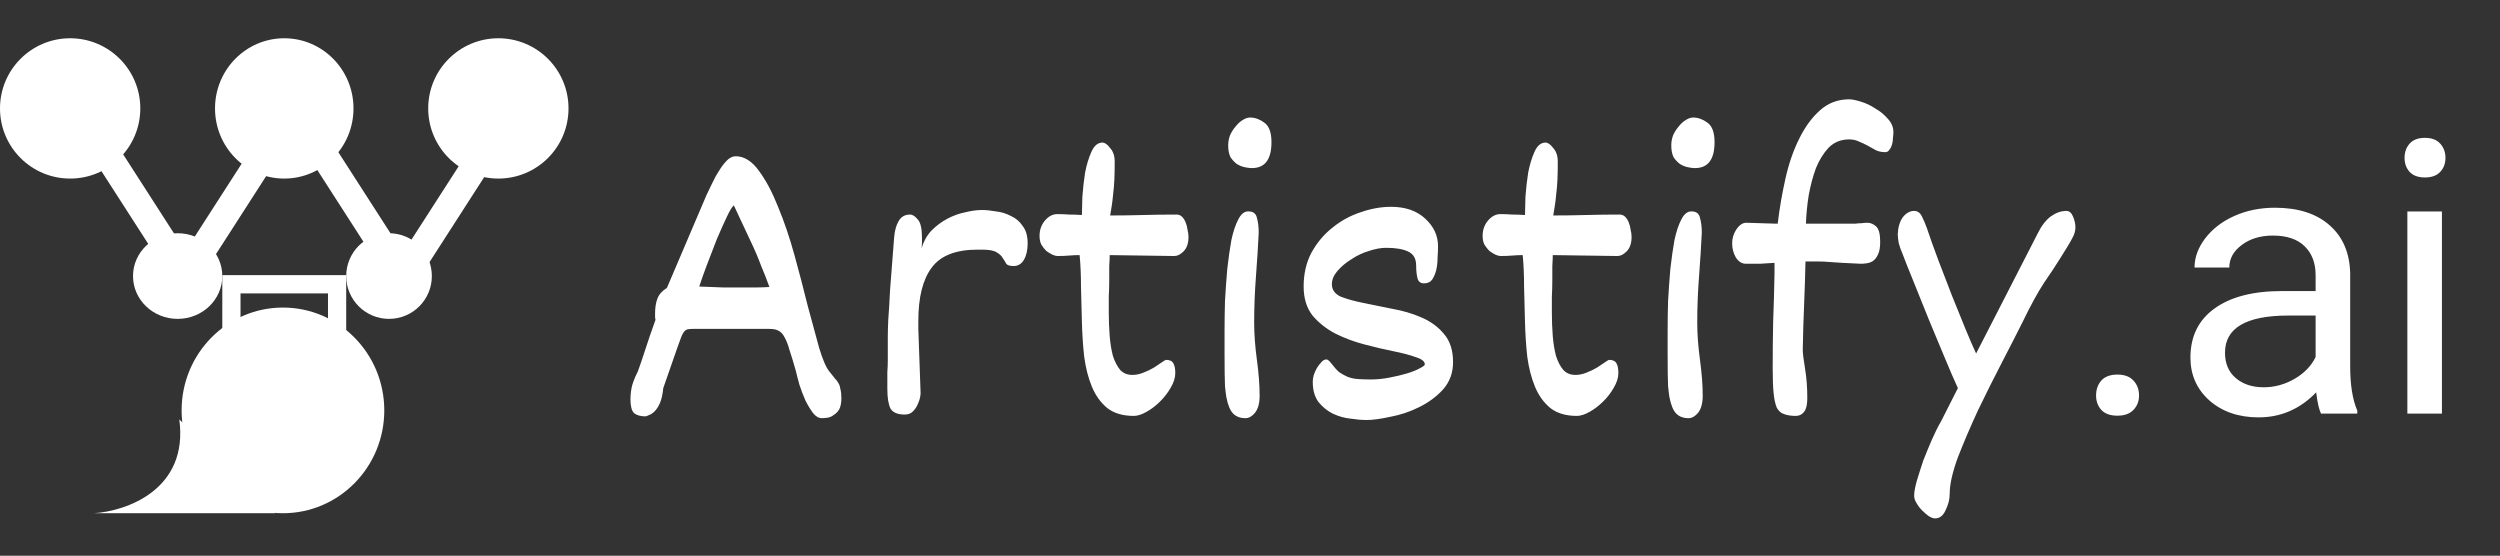 <svg width="1372" height="305" viewBox="0 0 1372 305" fill="none" xmlns="http://www.w3.org/2000/svg">
<rect x="0" y="0" width="1372" height="305" fill="#333333" stroke="none"/>
<circle cx="273.5" cy="59.5" r="38.5" transform="rotate(90 273.5 59.5)" fill="white"/>
<ellipse cx="213.5" cy="151.5" rx="23.5" ry="23.5" transform="rotate(90 213.5 151.5)" fill="white"/>
<ellipse cx="97.5" cy="151.5" rx="23.5" ry="24.5" transform="rotate(90 97.5 151.5)" fill="white"/>
<circle cx="38.5" cy="59.5" r="38.5" transform="rotate(90 38.5 59.5)" fill="white"/>
<ellipse cx="156" cy="59.5" rx="38.5" ry="38" transform="rotate(90 156 59.5)" fill="white"/>
<line x1="278.491" y1="63.487" x2="219.779" y2="154.758" stroke="white" stroke-width="15"/>
<line x1="158.651" y1="55.372" x2="217.363" y2="146.642" stroke="white" stroke-width="15"/>
<line x1="39.794" y1="55.372" x2="98.506" y2="146.642" stroke="white" stroke-width="15"/>
<line x1="158.483" y1="63.487" x2="99.77" y2="154.758" stroke="white" stroke-width="15"/>
<rect x="185" y="156" width="25" height="58" transform="rotate(90 185 156)" stroke="white" stroke-width="10"/>
<ellipse cx="155.281" cy="225.224" rx="55.612" ry="56.434" fill="white"/>
<path d="M151.171 281.658L98.393 230.155C103.624 268.735 69.279 280.565 51.453 281.658H151.171Z" fill="white"/>
<path d="M346 219.25C346 216.417 346.333 213.75 347 211.25C347.833 208.583 348.833 206.167 350 204C351.333 200.333 352.75 196.167 354.25 191.5C355.75 186.833 357.583 181.5 359.75 175.5C359.583 175 359.5 174.417 359.5 173.75C359.5 173.083 359.5 172.583 359.5 172.25C359.5 168.917 359.917 166.167 360.75 164C361.583 161.667 363.333 159.667 366 158L387.75 107C388.75 105 389.833 102.75 391 100.25C392.167 97.75 393.417 95.5 394.75 93.5C396.083 91.333 397.5 89.5 399 88C400.5 86.5 402.083 85.75 403.75 85.75C408.417 85.75 412.667 88.417 416.5 93.75C420.333 98.917 423.833 105.5 427 113.5C430.333 121.5 433.333 130.333 436 140C438.667 149.667 441.083 158.917 443.25 167.75C445.583 176.417 447.667 184.083 449.5 190.75C451.5 197.417 453.417 201.833 455.25 204C456.417 205.5 457.417 206.75 458.25 207.75C459.083 208.583 459.75 209.5 460.25 210.5C460.75 211.333 461.083 212.417 461.25 213.75C461.583 214.917 461.75 216.5 461.75 218.5C461.75 221.167 461.333 223.25 460.5 224.75C459.667 226.083 458.667 227.083 457.5 227.75C456.5 228.583 455.333 229.083 454 229.25C452.833 229.417 451.833 229.5 451 229.5C449.333 229.5 447.75 228.583 446.25 226.75C444.75 224.75 443.333 222.417 442 219.75C440.833 217.083 439.75 214.25 438.75 211.25C437.917 208.25 437.25 205.667 436.75 203.5C435.417 198.833 434.25 195 433.25 192C432.417 189 431.5 186.667 430.5 185C429.667 183.333 428.583 182.167 427.25 181.5C426.083 180.833 424.417 180.5 422.25 180.5H380.25C379.083 180.5 378.083 180.583 377.25 180.75C376.583 180.917 375.917 181.417 375.25 182.25C374.75 182.917 374.25 183.917 373.75 185.25C373.25 186.583 372.583 188.417 371.75 190.75L364 213C363.667 216.333 363.083 219 362.25 221C361.417 223 360.417 224.583 359.25 225.75C358.25 226.75 357.25 227.417 356.25 227.75C355.25 228.25 354.583 228.5 354.25 228.5C351.583 228.5 349.5 227.917 348 226.75C346.667 225.417 346 222.917 346 219.25ZM383.75 157.25C388.583 157.417 392.917 157.583 396.75 157.75C400.583 157.75 404.667 157.75 409 157.75C411 157.75 413.083 157.75 415.25 157.75C417.417 157.75 419.75 157.667 422.25 157.5C421.083 154.167 419.583 150.333 417.75 146C416.083 141.5 414.167 137 412 132.5L402.75 112.75C401.917 113.25 400.667 115.25 399 118.75C397.333 122.25 395.5 126.333 393.5 131C391.667 135.667 389.833 140.417 388 145.25C386.167 150.083 384.75 154.083 383.75 157.25ZM486.975 213.5C486.975 209.667 486.975 206.583 486.975 204.25C487.141 201.75 487.225 199.667 487.225 198V191C487.225 188.833 487.225 186.75 487.225 184.75C487.225 182.583 487.308 179.5 487.475 175.5C487.808 171.5 488.141 166 488.475 159C488.975 152 489.725 142.333 490.725 130C491.058 126.333 491.891 123.417 493.225 121.25C494.558 118.917 496.641 117.75 499.475 117.75C500.808 117.75 502.225 118.667 503.725 120.5C505.225 122.167 505.975 125.5 505.975 130.5C505.975 131.333 505.975 132.25 505.975 133.25C505.975 134.083 505.891 135.083 505.725 136.25C506.891 132.417 508.725 129.167 511.225 126.5C513.891 123.833 516.808 121.667 519.975 120C523.141 118.333 526.391 117.167 529.725 116.5C533.058 115.667 536.141 115.25 538.975 115.25C541.141 115.25 543.641 115.5 546.475 116C549.475 116.333 552.225 117.167 554.725 118.5C557.391 119.667 559.558 121.5 561.225 124C563.058 126.333 563.975 129.5 563.975 133.5C563.975 137.167 563.308 140.167 561.975 142.5C560.641 144.833 558.725 146 556.225 146C554.225 146 552.891 145.583 552.225 144.75C551.725 143.75 551.058 142.667 550.225 141.5C549.558 140.333 548.475 139.333 546.975 138.5C545.475 137.5 542.808 137 538.975 137H536.475C524.475 137 516.058 140.333 511.225 147C506.391 153.5 503.975 163.25 503.975 176.25V180.5L505.225 215.75C505.225 216.583 505.058 217.667 504.725 219C504.391 220.167 503.891 221.417 503.225 222.75C502.558 224.083 501.641 225.25 500.475 226.25C499.475 227.083 498.141 227.5 496.475 227.5C492.641 227.5 490.058 226.417 488.725 224.25C487.558 221.917 486.975 218.333 486.975 213.5ZM622.248 228.25C616.248 228.25 611.415 226.833 607.748 224C604.081 221 601.248 217.083 599.248 212.25C597.248 207.417 595.831 201.917 594.998 195.75C594.331 189.583 593.915 183.25 593.748 176.75C593.581 170.083 593.415 163.583 593.248 157.25C593.248 150.917 592.998 145.167 592.498 140C590.665 140 588.748 140.083 586.748 140.25C584.748 140.417 582.581 140.5 580.248 140.5C579.581 140.5 578.665 140.25 577.498 139.75C576.498 139.25 575.415 138.583 574.248 137.75C573.248 136.75 572.331 135.583 571.498 134.25C570.831 132.917 570.498 131.333 570.498 129.5C570.498 126.167 571.498 123.333 573.498 121C575.498 118.667 577.748 117.5 580.248 117.5C582.415 117.5 584.581 117.583 586.748 117.75C588.915 117.75 591.248 117.833 593.748 118C593.748 115.833 593.831 112.5 593.998 108C594.331 103.5 594.831 99.083 595.498 94.75C596.331 90.417 597.498 86.583 598.998 83.25C600.498 79.917 602.498 78.25 604.998 78.25C606.331 78.25 607.748 79.25 609.248 81.25C610.915 83.083 611.748 85.583 611.748 88.75C611.748 96.25 611.498 101.833 610.998 105.5C610.665 109.167 610.331 111.917 609.998 113.75L609.248 118.25C615.248 118.25 621.248 118.167 627.248 118C633.415 117.833 639.581 117.75 645.748 117.75C646.915 117.75 647.915 118.167 648.748 119C649.581 119.833 650.248 120.917 650.748 122.25C651.248 123.417 651.581 124.75 651.748 126.25C652.081 127.583 652.248 128.833 652.248 130C652.248 133.5 651.331 136.167 649.498 138C647.831 139.667 646.165 140.5 644.498 140.5L608.998 140C608.998 141.5 608.915 143.5 608.748 146C608.748 148.333 608.748 150.917 608.748 153.75C608.748 156.583 608.665 159.583 608.498 162.75C608.498 165.75 608.498 168.667 608.498 171.5C608.498 176 608.665 180.333 608.998 184.5C609.331 188.5 609.915 192.083 610.748 195.25C611.748 198.417 613.081 201 614.748 203C616.415 204.833 618.665 205.75 621.498 205.75C623.498 205.75 625.498 205.333 627.498 204.5C629.665 203.667 631.581 202.75 633.248 201.75C635.081 200.583 636.581 199.583 637.748 198.75C638.915 197.917 639.665 197.5 639.998 197.5C641.998 197.5 643.331 198.167 643.998 199.5C644.665 200.667 644.998 202.417 644.998 204.75C644.998 207.25 644.165 209.917 642.498 212.75C640.998 215.417 639.081 217.917 636.748 220.25C634.415 222.583 631.915 224.5 629.248 226C626.581 227.5 624.248 228.25 622.248 228.25ZM687.033 92.25C685.867 92.25 684.533 92.083 683.033 91.75C681.533 91.417 680.117 90.833 678.783 90C677.45 89 676.283 87.75 675.283 86.25C674.45 84.583 674.033 82.417 674.033 79.75C674.033 77.917 674.367 76.083 675.033 74.25C675.867 72.417 676.867 70.833 678.033 69.5C679.2 68 680.45 66.833 681.783 66C683.283 65 684.7 64.5 686.033 64.5C688.7 64.5 691.283 65.417 693.783 67.25C696.45 69.083 697.783 72.667 697.783 78C697.783 87.5 694.2 92.25 687.033 92.25ZM673.033 218C672.867 217.167 672.617 215.167 672.283 212C672.117 208.667 672.033 202.75 672.033 194.25C672.033 190.917 672.033 186.667 672.033 181.5C672.033 176.167 672.117 170.667 672.283 165C672.617 159.167 673.033 153.333 673.533 147.5C674.2 141.667 674.95 136.417 675.783 131.75C676.783 127.083 678.033 123.333 679.533 120.5C681.033 117.5 682.867 116 685.033 116C687.7 116 689.283 117.167 689.783 119.5C690.45 121.833 690.783 124.583 690.783 127.75C690.45 134.75 689.95 142.667 689.283 151.5C688.617 160.167 688.283 168.667 688.283 177C688.283 183.167 688.783 190 689.783 197.5C690.783 204.833 691.283 211.417 691.283 217.25C691.283 221.25 690.45 224.333 688.783 226.5C687.117 228.5 685.367 229.5 683.533 229.5C680.7 229.5 678.45 228.667 676.783 227C675.117 225.333 673.867 222.333 673.033 218ZM720.438 209.5C720.438 208.5 720.604 207.333 720.938 206C721.438 204.5 722.021 203.167 722.688 202C723.521 200.667 724.354 199.583 725.188 198.75C726.021 197.75 726.938 197.25 727.938 197.25C728.604 197.25 729.521 198 730.688 199.5C732.188 201.5 733.604 203.083 734.938 204.25C736.438 205.25 737.938 206.083 739.438 206.75C741.104 207.417 742.938 207.833 744.938 208C747.104 208.167 749.604 208.25 752.438 208.25C755.604 208.25 758.938 207.917 762.438 207.25C765.938 206.583 769.104 205.833 771.938 205C774.771 204.167 777.104 203.25 778.938 202.25C780.938 201.25 781.938 200.5 781.938 200C781.938 198.333 780.271 197 776.938 196C773.771 194.833 769.688 193.75 764.688 192.75C759.688 191.75 754.354 190.5 748.688 189C743.021 187.5 737.688 185.5 732.688 183C727.688 180.333 723.521 177 720.188 173C717.021 168.833 715.438 163.583 715.438 157.25C715.438 150.25 716.854 144.083 719.687 138.75C722.688 133.25 726.521 128.667 731.188 125C735.854 121.167 741.021 118.333 746.688 116.5C752.354 114.5 757.938 113.5 763.438 113.5C771.271 113.5 777.521 115.667 782.188 120C786.854 124.333 789.188 129.333 789.188 135C789.188 137 789.104 139.167 788.938 141.5C788.938 143.833 788.688 146.083 788.188 148.25C787.688 150.25 786.938 152 785.938 153.5C784.938 154.833 783.438 155.5 781.438 155.5C779.604 155.5 778.438 154.583 777.938 152.75C777.438 150.917 777.188 148.583 777.188 145.75C777.188 141.917 775.688 139.333 772.688 138C769.854 136.667 765.854 136 760.688 136C757.854 136 754.688 136.583 751.188 137.75C747.854 138.75 744.688 140.25 741.688 142.25C738.688 144.083 736.104 146.25 733.938 148.75C731.938 151.083 730.938 153.5 730.938 156C730.938 159 732.521 161.25 735.688 162.75C739.021 164.083 743.188 165.25 748.188 166.25C753.188 167.25 758.521 168.333 764.188 169.5C769.854 170.5 775.188 172.083 780.188 174.25C785.188 176.417 789.271 179.417 792.438 183.25C795.771 187.083 797.438 192.25 797.438 198.75C797.438 204.583 795.604 209.583 791.938 213.75C788.271 217.75 783.854 221 778.688 223.5C773.688 226 768.438 227.75 762.938 228.75C757.604 229.917 753.271 230.5 749.938 230.5C747.438 230.5 744.521 230.25 741.188 229.75C737.854 229.417 734.604 228.5 731.438 227C728.438 225.5 725.854 223.417 723.688 220.75C721.521 217.917 720.438 214.167 720.438 209.5ZM865.412 228.25C859.412 228.25 854.579 226.833 850.912 224C847.245 221 844.412 217.083 842.412 212.25C840.412 207.417 838.995 201.917 838.162 195.75C837.495 189.583 837.079 183.25 836.912 176.75C836.745 170.083 836.579 163.583 836.412 157.25C836.412 150.917 836.162 145.167 835.662 140C833.829 140 831.912 140.083 829.912 140.25C827.912 140.417 825.745 140.5 823.412 140.5C822.745 140.5 821.829 140.25 820.662 139.75C819.662 139.25 818.579 138.583 817.412 137.75C816.412 136.75 815.495 135.583 814.662 134.25C813.995 132.917 813.662 131.333 813.662 129.5C813.662 126.167 814.662 123.333 816.662 121C818.662 118.667 820.912 117.5 823.412 117.5C825.579 117.5 827.745 117.583 829.912 117.75C832.079 117.75 834.412 117.833 836.912 118C836.912 115.833 836.995 112.5 837.162 108C837.495 103.5 837.995 99.083 838.662 94.75C839.495 90.417 840.662 86.583 842.162 83.25C843.662 79.917 845.662 78.25 848.162 78.25C849.495 78.25 850.912 79.25 852.412 81.25C854.079 83.083 854.912 85.583 854.912 88.75C854.912 96.25 854.662 101.833 854.162 105.5C853.829 109.167 853.495 111.917 853.162 113.75L852.412 118.25C858.412 118.25 864.412 118.167 870.412 118C876.579 117.833 882.745 117.75 888.912 117.75C890.079 117.75 891.079 118.167 891.912 119C892.745 119.833 893.412 120.917 893.912 122.25C894.412 123.417 894.745 124.75 894.912 126.25C895.245 127.583 895.412 128.833 895.412 130C895.412 133.5 894.495 136.167 892.662 138C890.995 139.667 889.329 140.5 887.662 140.5L852.162 140C852.162 141.5 852.079 143.5 851.912 146C851.912 148.333 851.912 150.917 851.912 153.75C851.912 156.583 851.829 159.583 851.662 162.75C851.662 165.75 851.662 168.667 851.662 171.5C851.662 176 851.829 180.333 852.162 184.5C852.495 188.5 853.079 192.083 853.912 195.25C854.912 198.417 856.245 201 857.912 203C859.579 204.833 861.829 205.75 864.662 205.75C866.662 205.75 868.662 205.333 870.662 204.5C872.829 203.667 874.745 202.75 876.412 201.75C878.245 200.583 879.745 199.583 880.912 198.75C882.079 197.917 882.829 197.5 883.162 197.5C885.162 197.5 886.495 198.167 887.162 199.5C887.829 200.667 888.162 202.417 888.162 204.75C888.162 207.25 887.329 209.917 885.662 212.75C884.162 215.417 882.245 217.917 879.912 220.25C877.579 222.583 875.079 224.5 872.412 226C869.745 227.5 867.412 228.25 865.412 228.25ZM930.197 92.25C929.031 92.25 927.697 92.083 926.197 91.75C924.697 91.417 923.281 90.833 921.947 90C920.614 89 919.447 87.75 918.447 86.25C917.614 84.583 917.197 82.417 917.197 79.75C917.197 77.917 917.531 76.083 918.197 74.25C919.031 72.417 920.031 70.833 921.197 69.5C922.364 68 923.614 66.833 924.947 66C926.447 65 927.864 64.5 929.197 64.5C931.864 64.5 934.447 65.417 936.947 67.25C939.614 69.083 940.947 72.667 940.947 78C940.947 87.5 937.364 92.25 930.197 92.25ZM916.197 218C916.031 217.167 915.781 215.167 915.447 212C915.281 208.667 915.197 202.75 915.197 194.25C915.197 190.917 915.197 186.667 915.197 181.5C915.197 176.167 915.281 170.667 915.447 165C915.781 159.167 916.197 153.333 916.697 147.5C917.364 141.667 918.114 136.417 918.947 131.75C919.947 127.083 921.197 123.333 922.697 120.5C924.197 117.5 926.031 116 928.197 116C930.864 116 932.447 117.167 932.947 119.5C933.614 121.833 933.947 124.583 933.947 127.75C933.614 134.75 933.114 142.667 932.447 151.5C931.781 160.167 931.447 168.667 931.447 177C931.447 183.167 931.947 190 932.947 197.5C933.947 204.833 934.447 211.417 934.447 217.25C934.447 221.25 933.614 224.333 931.947 226.5C930.281 228.5 928.531 229.5 926.697 229.5C923.864 229.5 921.614 228.667 919.947 227C918.281 225.333 917.031 222.333 916.197 218ZM972.852 202C972.852 193.5 972.935 185.083 973.102 176.75C973.435 168.25 973.685 159.333 973.852 150V144.25C971.185 144.417 968.518 144.583 965.852 144.75C963.352 144.75 960.768 144.75 958.102 144.75C955.935 144.75 954.102 143.583 952.602 141.25C951.268 138.917 950.602 136.333 950.602 133.5C950.602 130.833 951.352 128.333 952.852 126C954.518 123.5 956.352 122.25 958.352 122.25L974.602 122.75H975.602C976.602 114.417 978.018 106.167 979.852 98C981.685 89.833 984.185 82.583 987.352 76.25C990.518 69.75 994.352 64.5 998.852 60.5C1003.35 56.5 1008.68 54.5 1014.85 54.5C1016.35 54.5 1018.43 54.917 1021.1 55.75C1023.93 56.583 1026.6 57.833 1029.1 59.5C1031.77 61 1034.1 62.917 1036.1 65.25C1038.1 67.417 1039.1 69.833 1039.1 72.5C1039.1 73.333 1039.02 74.417 1038.85 75.75C1038.85 76.917 1038.68 78.083 1038.35 79.25C1038.02 80.417 1037.52 81.417 1036.85 82.25C1036.35 83.083 1035.6 83.5 1034.6 83.5C1032.77 83.5 1031.1 83.167 1029.6 82.5C1028.1 81.667 1026.6 80.833 1025.1 80C1023.6 79.167 1022.02 78.417 1020.35 77.75C1018.68 76.917 1016.85 76.5 1014.85 76.5C1010.35 76.5 1006.6 78 1003.6 81C1000.77 84 998.435 87.75 996.602 92.25C994.935 96.75 993.602 101.75 992.602 107.25C991.768 112.583 991.268 117.75 991.102 122.75H1018.35C1019.35 122.583 1020.43 122.5 1021.6 122.5C1022.77 122.333 1023.85 122.25 1024.85 122.25C1026.52 122.25 1028.1 122.917 1029.6 124.25C1031.1 125.583 1031.85 128.417 1031.85 132.75C1031.85 135.75 1031.43 138.083 1030.6 139.75C1029.93 141.25 1029.02 142.417 1027.85 143.25C1026.85 143.917 1025.68 144.333 1024.35 144.5C1023.18 144.667 1022.18 144.75 1021.35 144.75C1017.35 144.583 1013.93 144.417 1011.1 144.25C1008.27 144.083 1005.77 143.917 1003.6 143.75C1001.6 143.583 999.768 143.5 998.102 143.5C996.602 143.5 995.018 143.5 993.352 143.5H990.852C990.685 151.333 990.435 159.167 990.102 167C989.768 174.667 989.518 183 989.352 192C989.352 193.833 989.768 197.25 990.602 202.25C991.435 207.25 991.852 212.667 991.852 218.5C991.852 222 991.268 224.5 990.102 226C988.935 227.5 987.435 228.25 985.602 228.25C982.935 228.25 980.768 227.917 979.102 227.25C977.435 226.75 976.102 225.583 975.102 223.75C974.268 221.75 973.685 219.083 973.352 215.75C973.018 212.25 972.852 207.667 972.852 202ZM1074.49 213C1072.49 208.667 1070.08 203.083 1067.24 196.25C1064.41 189.417 1061.49 182.417 1058.49 175.25C1055.66 168.083 1052.91 161.25 1050.24 154.75C1047.58 148.25 1045.49 143 1043.99 139C1043.16 137.167 1042.49 135.25 1041.99 133.25C1041.66 131.25 1041.49 129.667 1041.49 128.5C1041.66 124.667 1042.58 121.583 1044.24 119.25C1046.08 116.917 1048.16 115.75 1050.49 115.75C1052.33 115.75 1053.74 116.75 1054.74 118.75C1055.74 120.75 1056.66 122.917 1057.49 125.25C1059.16 130.25 1061.24 136.083 1063.74 142.75C1066.24 149.25 1068.74 155.75 1071.24 162.25C1073.91 168.75 1076.41 174.917 1078.74 180.75C1081.08 186.417 1082.99 190.833 1084.49 194L1118.74 127.25C1120.58 123.583 1122.83 120.75 1125.49 118.75C1128.33 116.75 1131.16 115.75 1133.99 115.75C1135.66 115.75 1136.91 116.833 1137.74 119C1138.58 121 1138.99 122.917 1138.99 124.75C1138.99 126.75 1138.41 128.75 1137.24 130.75C1136.24 132.75 1133.99 136.5 1130.49 142C1128.33 145.5 1125.41 149.917 1121.74 155.25C1118.24 160.583 1114.33 167.75 1109.99 176.75C1106.99 182.75 1103.24 190.083 1098.74 198.75C1094.24 207.417 1089.83 216.25 1085.49 225.25C1081.33 234.25 1077.66 242.833 1074.49 251C1071.49 259.167 1069.99 265.833 1069.99 271C1069.99 274 1069.24 277 1067.74 280C1066.41 283 1064.49 284.5 1061.99 284.5C1060.99 284.5 1059.83 284.083 1058.49 283.25C1057.33 282.417 1056.08 281.333 1054.74 280C1053.58 278.833 1052.58 277.5 1051.74 276C1050.91 274.667 1050.49 273.333 1050.49 272C1050.49 270 1050.99 267.25 1051.99 263.75C1052.99 260.417 1054.16 256.75 1055.49 252.75C1056.99 248.917 1058.58 245.083 1060.24 241.25C1061.91 237.417 1063.58 234.083 1065.24 231.25L1074.49 213ZM1150.33 217.054C1150.33 213.772 1151.28 211.038 1153.2 208.851C1155.18 206.663 1158.12 205.569 1162.02 205.569C1165.91 205.569 1168.85 206.663 1170.83 208.851C1172.88 211.038 1173.91 213.772 1173.91 217.054C1173.91 220.198 1172.88 222.83 1170.83 224.949C1168.85 227.068 1165.91 228.128 1162.02 228.128C1158.12 228.128 1155.18 227.068 1153.2 224.949C1151.28 222.83 1150.33 220.198 1150.33 217.054ZM1273.78 227C1272.69 224.812 1271.8 220.916 1271.12 215.311C1262.3 224.471 1251.77 229.051 1239.54 229.051C1228.6 229.051 1219.61 225.975 1212.57 219.822C1205.59 213.602 1202.11 205.74 1202.11 196.238C1202.11 184.686 1206.48 175.73 1215.23 169.373C1224.05 162.947 1236.42 159.734 1252.35 159.734H1270.81V151.019C1270.81 144.388 1268.83 139.124 1264.86 135.228C1260.9 131.263 1255.05 129.28 1247.33 129.28C1240.56 129.28 1234.89 130.989 1230.31 134.407C1225.73 137.825 1223.44 141.961 1223.44 146.814H1204.36C1204.36 141.277 1206.31 135.945 1210.21 130.818C1214.17 125.623 1219.51 121.521 1226.21 118.514C1232.97 115.506 1240.39 114.002 1248.46 114.002C1261.24 114.002 1271.25 117.215 1278.5 123.641C1285.75 129.998 1289.51 138.782 1289.78 149.993V201.058C1289.78 211.243 1291.08 219.344 1293.68 225.359V227H1273.78ZM1242.3 212.542C1248.25 212.542 1253.89 211.004 1259.22 207.928C1264.55 204.852 1268.42 200.853 1270.81 195.931V173.167H1255.94C1232.7 173.167 1221.08 179.969 1221.08 193.572C1221.08 199.52 1223.06 204.168 1227.03 207.518C1230.99 210.867 1236.08 212.542 1242.3 212.542ZM1340.13 227H1321.16V116.053H1340.13V227ZM1319.62 86.624C1319.62 83.548 1320.54 80.95 1322.39 78.831C1324.3 76.712 1327.1 75.652 1330.79 75.652C1334.49 75.652 1337.29 76.712 1339.2 78.831C1341.12 80.95 1342.07 83.548 1342.07 86.624C1342.07 89.7 1341.12 92.264 1339.2 94.314C1337.29 96.365 1334.49 97.391 1330.79 97.391C1327.1 97.391 1324.3 96.365 1322.39 94.314C1320.54 92.264 1319.62 89.7 1319.62 86.624Z" fill="white"/>
</svg>

